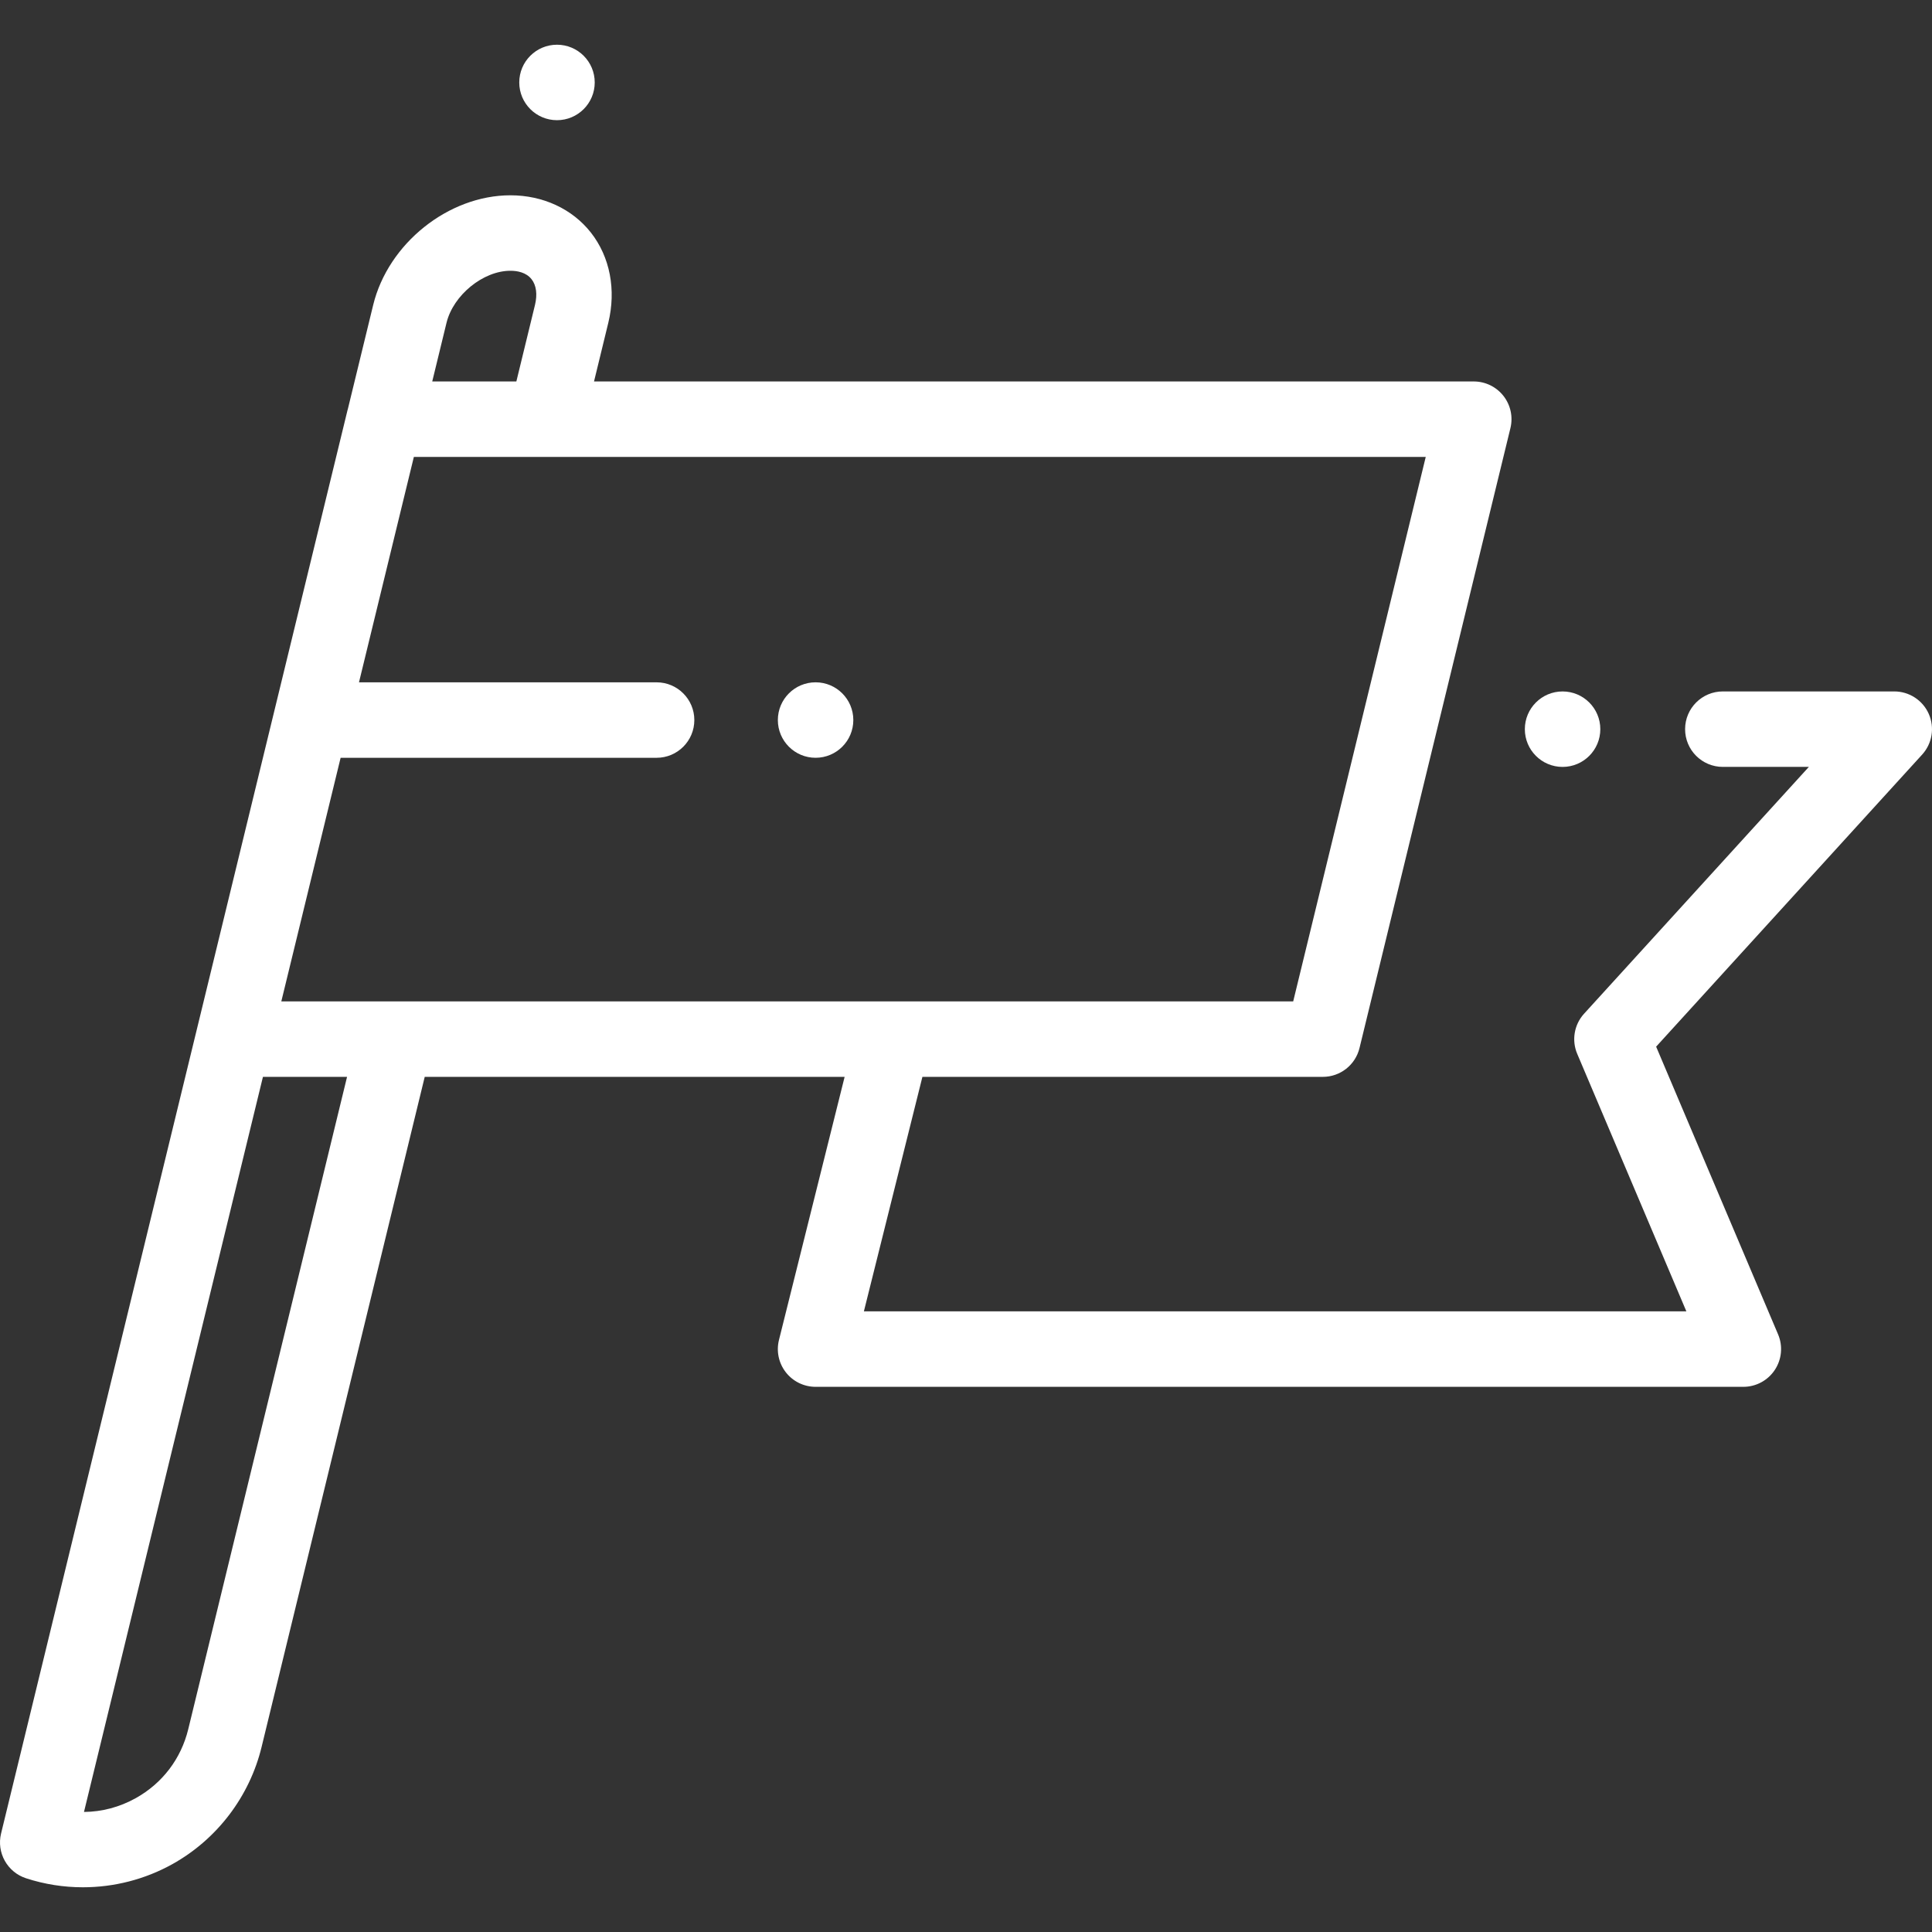 <?xml version="1.0" encoding="iso-8859-1"?>
<!-- Generator: Adobe Illustrator 19.0.0, SVG Export Plug-In . SVG Version: 6.00 Build 0)  -->
<svg xmlns="http://www.w3.org/2000/svg" xmlns:xlink="http://www.w3.org/1999/xlink" version="1.1" id="Layer_1" x="0px" y="0px" viewBox="0 0 512.001 512.001" style="enable-background:new 0 0 512.001 512.001;" xml:space="preserve" width="512px" height="512px">
<rect x="0" y="0" width="512.001" height="512.001" fill="#333333" stroke="none"/>
<g>
	<g>
		<circle cx="147.609" cy="21.851" r="10" fill="#FFFFFF"/>
	</g>
</g>
<g>
	<g>
		<circle cx="414.1" cy="193.24" r="10" fill="#FFFFFF"/>
	</g>
</g>
<g>
	<g>
		<circle cx="216.14" cy="190.82" r="10" fill="#FFFFFF"/>
	</g>
</g>
<g>
	<g>
		<path d="M511.148,189.194c-1.601-3.622-5.188-5.958-9.147-5.958H456.57c-5.522,0-10,4.477-10,10c0,5.523,4.478,10,10,10h22.797    l-59.573,65.411c-2.629,2.887-3.338,7.041-1.813,10.636l28.926,68.242H228.94l15.509-62.145h106.119    c4.611,0,8.625-3.153,9.716-7.635l39.995-164.289c0.727-2.981,0.043-6.131-1.853-8.543c-1.896-2.413-4.795-3.822-7.863-3.822    H157.422l3.781-15.532c2.133-8.759,0.453-17.478-4.609-23.921c-4.935-6.281-12.707-9.883-21.325-9.883    c-16.429,0-32.405,12.771-36.373,29.073l-6.711,27.569c-0.031,0.11-0.068,0.217-0.095,0.329l-39.98,164.289L0.286,485.889    c-1.236,5.078,1.646,10.252,6.616,11.873c4.902,1.598,9.99,2.388,15.067,2.388c8.234,0,16.436-2.078,23.741-6.149    c11.809-6.581,20.415-17.889,23.612-31.024l43.235-177.597h111.279l-17.4,69.723c-0.746,2.987-0.074,6.151,1.821,8.577    c1.896,2.427,4.802,3.845,7.881,3.845h245.868c3.354,0,6.485-1.682,8.338-4.479c1.852-2.797,2.179-6.336,0.869-9.424    l-32.318-76.246l70.5-77.407C512.06,197.041,512.747,192.816,511.148,189.194z M118.328,85.559    c1.79-7.353,9.707-13.803,16.941-13.803c1.752,0,4.145,0.389,5.6,2.24c1.264,1.608,1.584,4.035,0.903,6.833l-4.933,20.263h-22.292    L118.328,85.559z M49.89,458.246c-1.912,7.855-6.854,14.349-13.917,18.284c-4.292,2.393-8.977,3.621-13.716,3.655L69.682,285.38    h22.292L49.89,458.246z M74.551,265.38l15.716-64.556h83.738c5.522,0,10-4.477,10-10c0-5.523-4.478-10-10-10h-78.87l14.542-59.733    h268.16L342.711,265.38H74.551z" fill="#FFFFFF"/>
	</g>
</g>
<g>
</g>
<g>
</g>
<g>
</g>
<g>
</g>
<g>
</g>
<g>
</g>
<g>
</g>
<g>
</g>
<g>
</g>
<g>
</g>
<g>
</g>
<g>
</g>
<g>
</g>
<g>
</g>
<g>
</g>
</svg>
